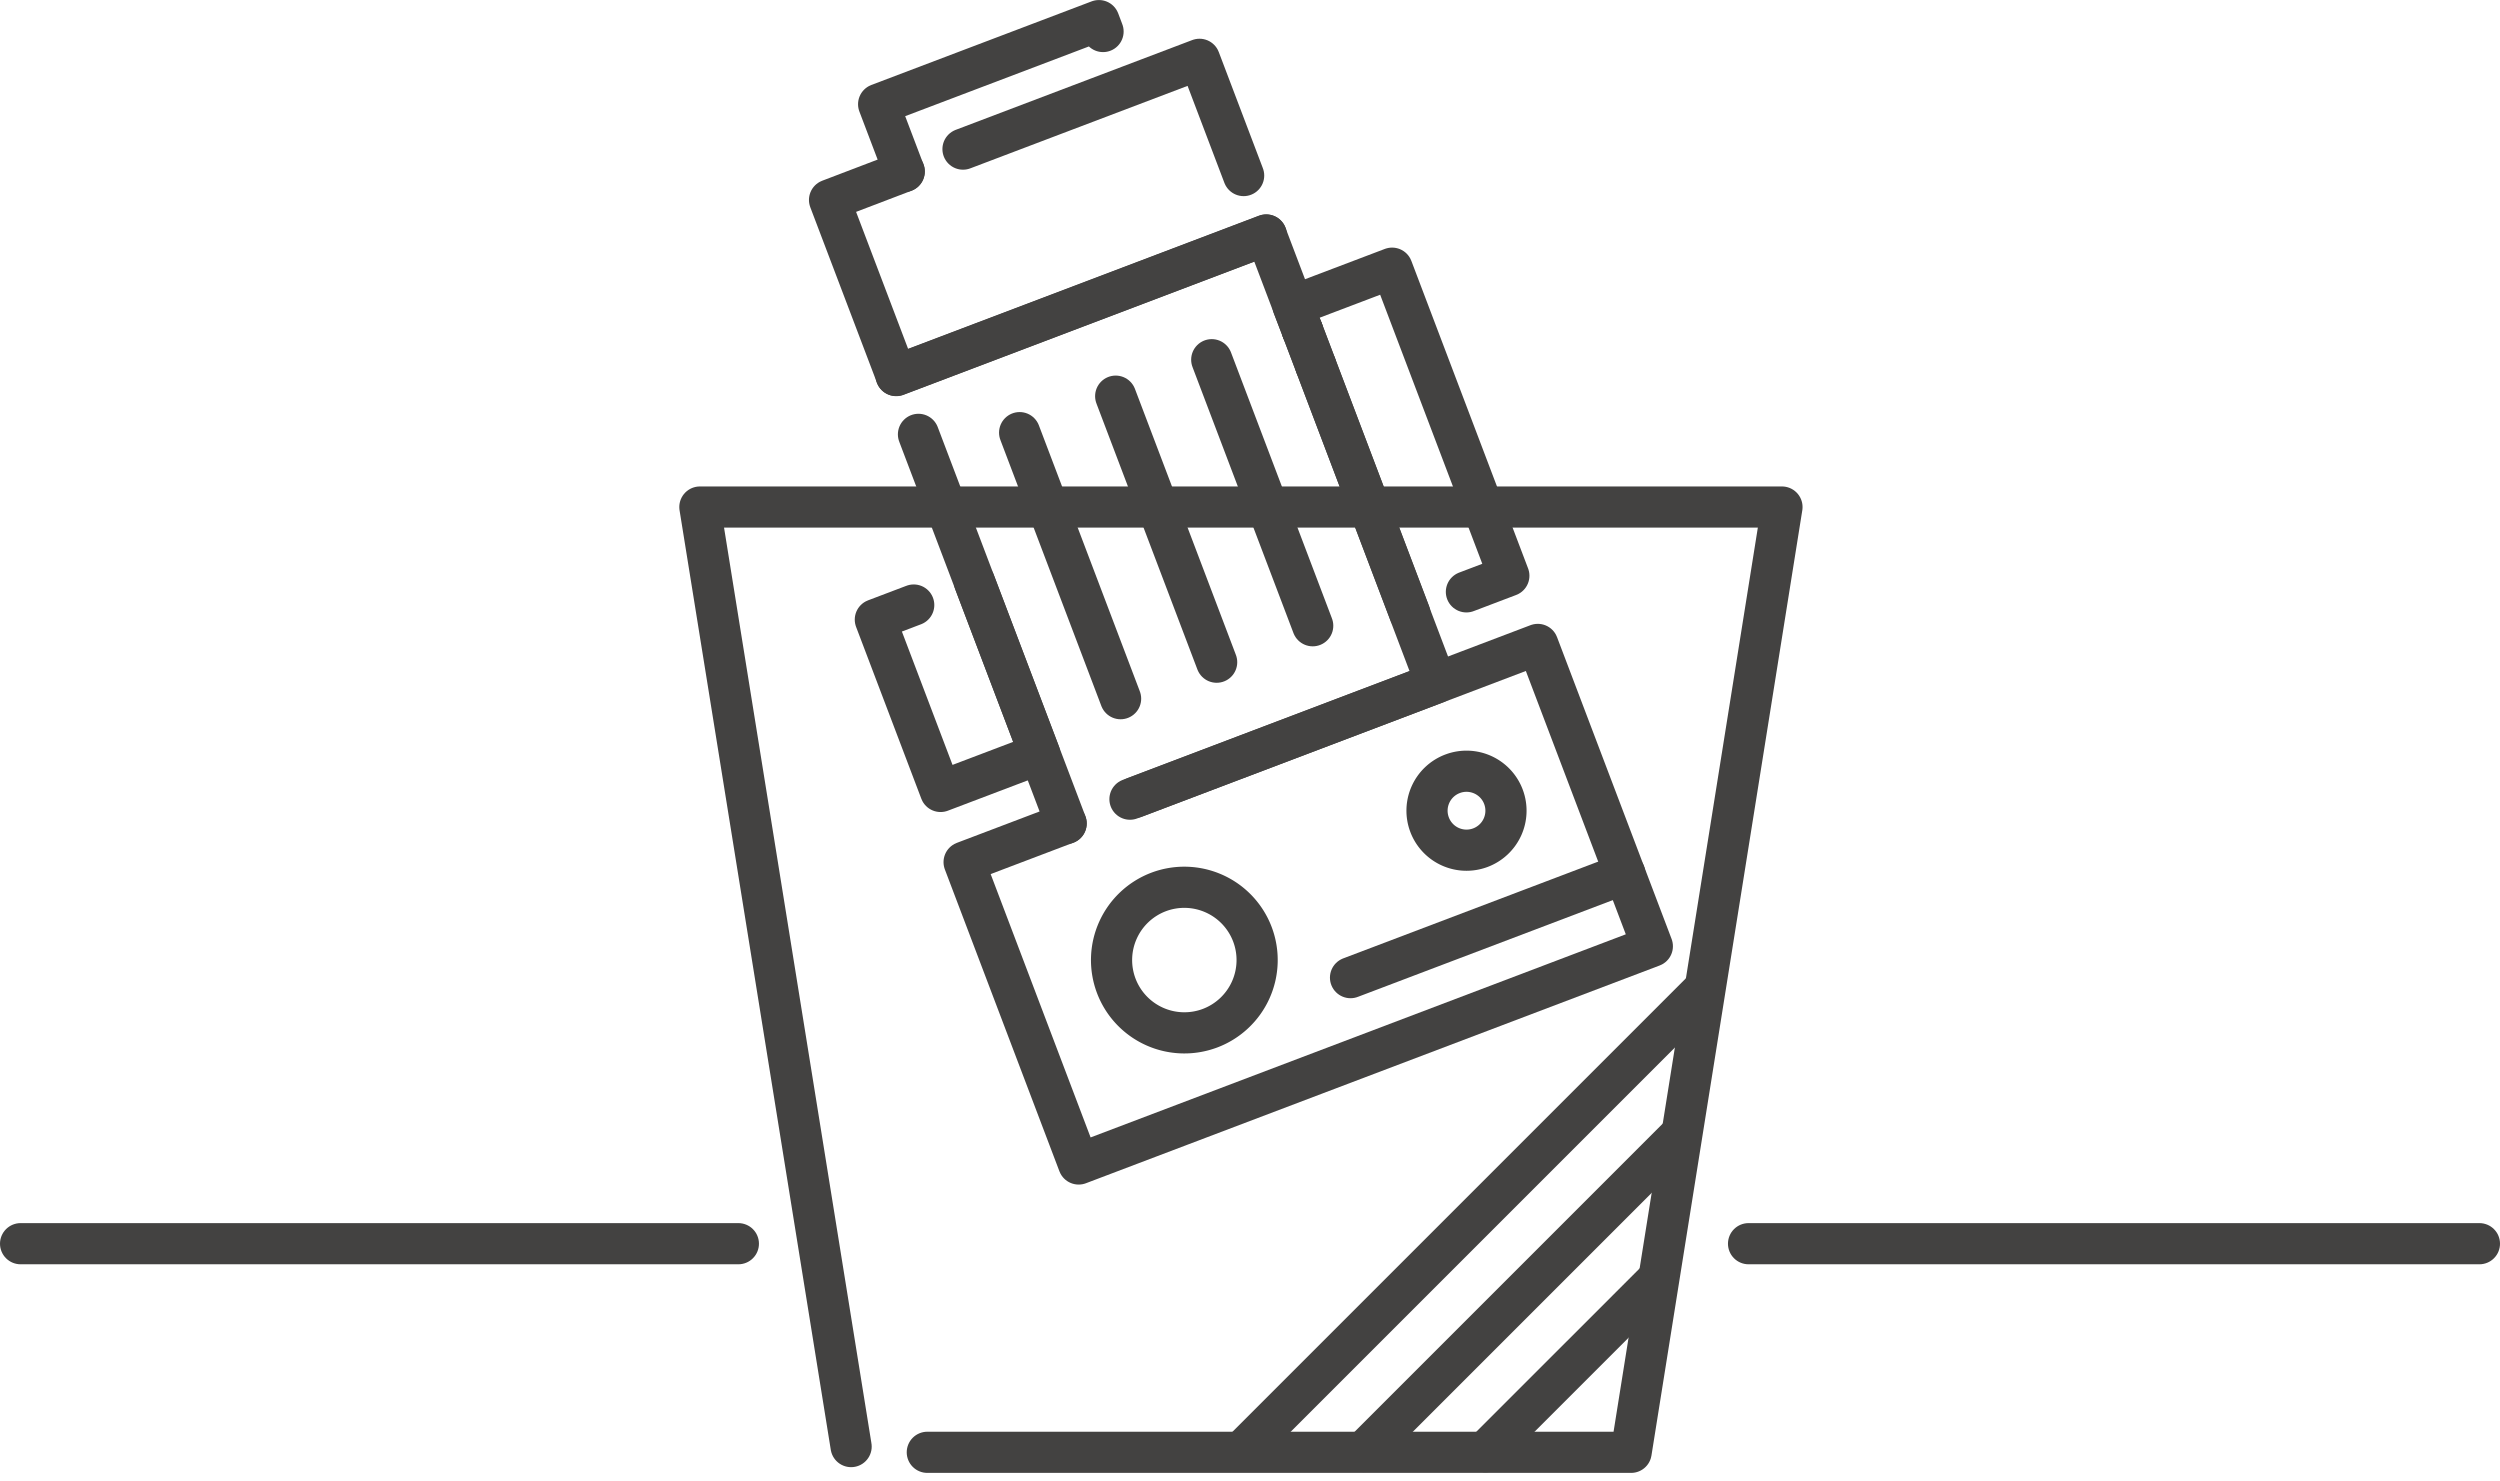 <svg xmlns="http://www.w3.org/2000/svg" viewBox="0 0 78.938 46.757">
  <g id="redline-request" transform="translate(1405.883 -834.845)">
    <path id="Path_1279" data-name="Path 1279" d="M-1342.392,906.743l-4.775-29.666H-1313l-4.763,29.847h-22.223" transform="translate(-36.617 -26.222)" fill="none" stroke="#434241" stroke-linecap="round" stroke-linejoin="round" stroke-width="1.3"/>
    <g id="Group_2880" data-name="Group 2880" transform="translate(-1379.693 835.495)">
      <line id="Line_738" data-name="Line 738" y1="3.287" x2="8.661" transform="translate(16.453 26.932)" fill="none" stroke="#434241" stroke-linecap="round" stroke-linejoin="round" stroke-width="1.3"/>
      <line id="Line_739" data-name="Line 739" x1="4.663" y1="12.286" transform="translate(2.811 13.065)" fill="none" stroke="#434241" stroke-linecap="round" stroke-linejoin="round" stroke-width="1.3"/>
      <path id="Path_1280" data-name="Path 1280" d="M-1304.534,864.972l3.8,10.027-9.665,3.668" transform="translate(1319.888 -854.083)" fill="none" stroke="#434241" stroke-linecap="round" stroke-linejoin="round" stroke-width="1.3"/>
      <line id="Line_740" data-name="Line 740" x2="0.419" y2="1.103" transform="translate(14.936 9.785)" fill="none" stroke="#434241" stroke-linecap="round" stroke-linejoin="round" stroke-width="1.3"/>
      <path id="Path_1281" data-name="Path 1281" d="M-1330.4,858.253l11.686-4.436,1.145,3.017" transform="translate(1332.504 -847.049)" fill="none" stroke="#434241" stroke-linecap="round" stroke-linejoin="round" stroke-width="1.3"/>
      <path id="Path_1282" data-name="Path 1282" d="M-1322.3,850.4l-11.686,4.436-2.106-5.545,2.359-.9" transform="translate(1336.095 -843.627)" fill="none" stroke="#434241" stroke-linecap="round" stroke-linejoin="round" stroke-width="1.3"/>
      <path id="Path_1283" data-name="Path 1283" d="M-1324.68,841.641l7.468-2.835,1.393,3.67" transform="translate(1328.897 -837.583)" fill="none" stroke="#434241" stroke-linecap="round" stroke-linejoin="round" stroke-width="1.3"/>
      <g id="Group_2879" data-name="Group 2879" transform="translate(6.005 10.708)">
        <line id="Line_741" data-name="Line 741" x2="3.188" y2="8.4" transform="translate(0 2.303)" fill="none" stroke="#434241" stroke-linecap="round" stroke-linejoin="round" stroke-width="1.3"/>
        <line id="Line_742" data-name="Line 742" x2="3.188" y2="8.4" transform="translate(3.033 1.151)" fill="none" stroke="#434241" stroke-linecap="round" stroke-linejoin="round" stroke-width="1.3"/>
        <line id="Line_743" data-name="Line 743" x2="3.188" y2="8.4" transform="translate(6.066)" fill="none" stroke="#434241" stroke-linecap="round" stroke-linejoin="round" stroke-width="1.3"/>
      </g>
      <path id="Path_1284" data-name="Path 1284" d="M-1329.044,883.482l2.06,5.426-3.13,1.188-2.06-5.426,1.212-.46" transform="translate(1333.623 -865.756)" fill="none" stroke="#434241" stroke-linecap="round" stroke-linejoin="round" stroke-width="1.3"/>
      <line id="Line_744" data-name="Line 744" x1="3.39" y1="8.931" transform="translate(14.936 9.786)" fill="none" stroke="#434241" stroke-linecap="round" stroke-linejoin="round" stroke-width="1.3"/>
      <path id="Path_1285" data-name="Path 1285" d="M-1296.165,858.626l-.3-.78,3.13-1.188,3.686,9.711-1.34.509" transform="translate(1311.101 -848.84)" fill="none" stroke="#434241" stroke-linecap="round" stroke-linejoin="round" stroke-width="1.3"/>
      <path id="Path_1286" data-name="Path 1286" d="M-1319.192,893.65l12.723-4.83,3.617,9.53-18.114,6.875-3.617-9.531,3.22-1.222" transform="translate(1328.835 -869.122)" fill="none" stroke="#434241" stroke-linecap="round" stroke-linejoin="round" stroke-width="1.3"/>
      <path id="Path_1287" data-name="Path 1287" d="M-1307.536,911.059a2.3,2.3,0,0,1-1.334,2.965,2.3,2.3,0,0,1-2.964-1.334,2.3,2.3,0,0,1,1.333-2.965A2.3,2.3,0,0,1-1307.536,911.059Z" transform="translate(1320.891 -882.21)" fill="none" stroke="#434241" stroke-linecap="round" stroke-linejoin="round" stroke-width="1.3"/>
      <path id="Path_1288" data-name="Path 1288" d="M-1282.6,900.465a1.247,1.247,0,0,1-.724,1.607,1.246,1.246,0,0,1-1.607-.723,1.246,1.246,0,0,1,.723-1.608A1.246,1.246,0,0,1-1282.6,900.465Z" transform="translate(1303.881 -875.958)" fill="none" stroke="#434241" stroke-linecap="round" stroke-linejoin="round" stroke-width="1.3"/>
      <path id="Path_1289" data-name="Path 1289" d="M-1331.086,840.259l-.806-2.123,6.956-2.64.13.344" transform="translate(1333.445 -835.495)" fill="none" stroke="#434241" stroke-linecap="round" stroke-linejoin="round" stroke-width="1.3"/>
    </g>
    <line id="Line_745" data-name="Line 745" x1="5.378" y2="5.378" transform="translate(-1358.979 875.305)" fill="none" stroke="#434241" stroke-linecap="round" stroke-linejoin="round" stroke-width="1.3"/>
    <line id="Line_746" data-name="Line 746" x1="10.004" y2="10.004" transform="translate(-1362.816 870.673)" fill="none" stroke="#434241" stroke-linecap="round" stroke-linejoin="round" stroke-width="1.3"/>
    <line id="Line_747" data-name="Line 747" x1="14.538" y2="14.538" transform="translate(-1366.649 866.116)" fill="none" stroke="#434241" stroke-linecap="round" stroke-linejoin="round" stroke-width="1.3"/>
    <line id="Line_748" data-name="Line 748" x1="22.664" transform="translate(-1405.233 874.115)" fill="none" stroke="#434241" stroke-linecap="round" stroke-linejoin="round" stroke-width="1.3"/>
    <line id="Line_749" data-name="Line 749" x1="23.077" transform="translate(-1350.672 874.115)" fill="none" stroke="#434241" stroke-linecap="round" stroke-linejoin="round" stroke-width="1.3"/>
  </g>
</svg>
